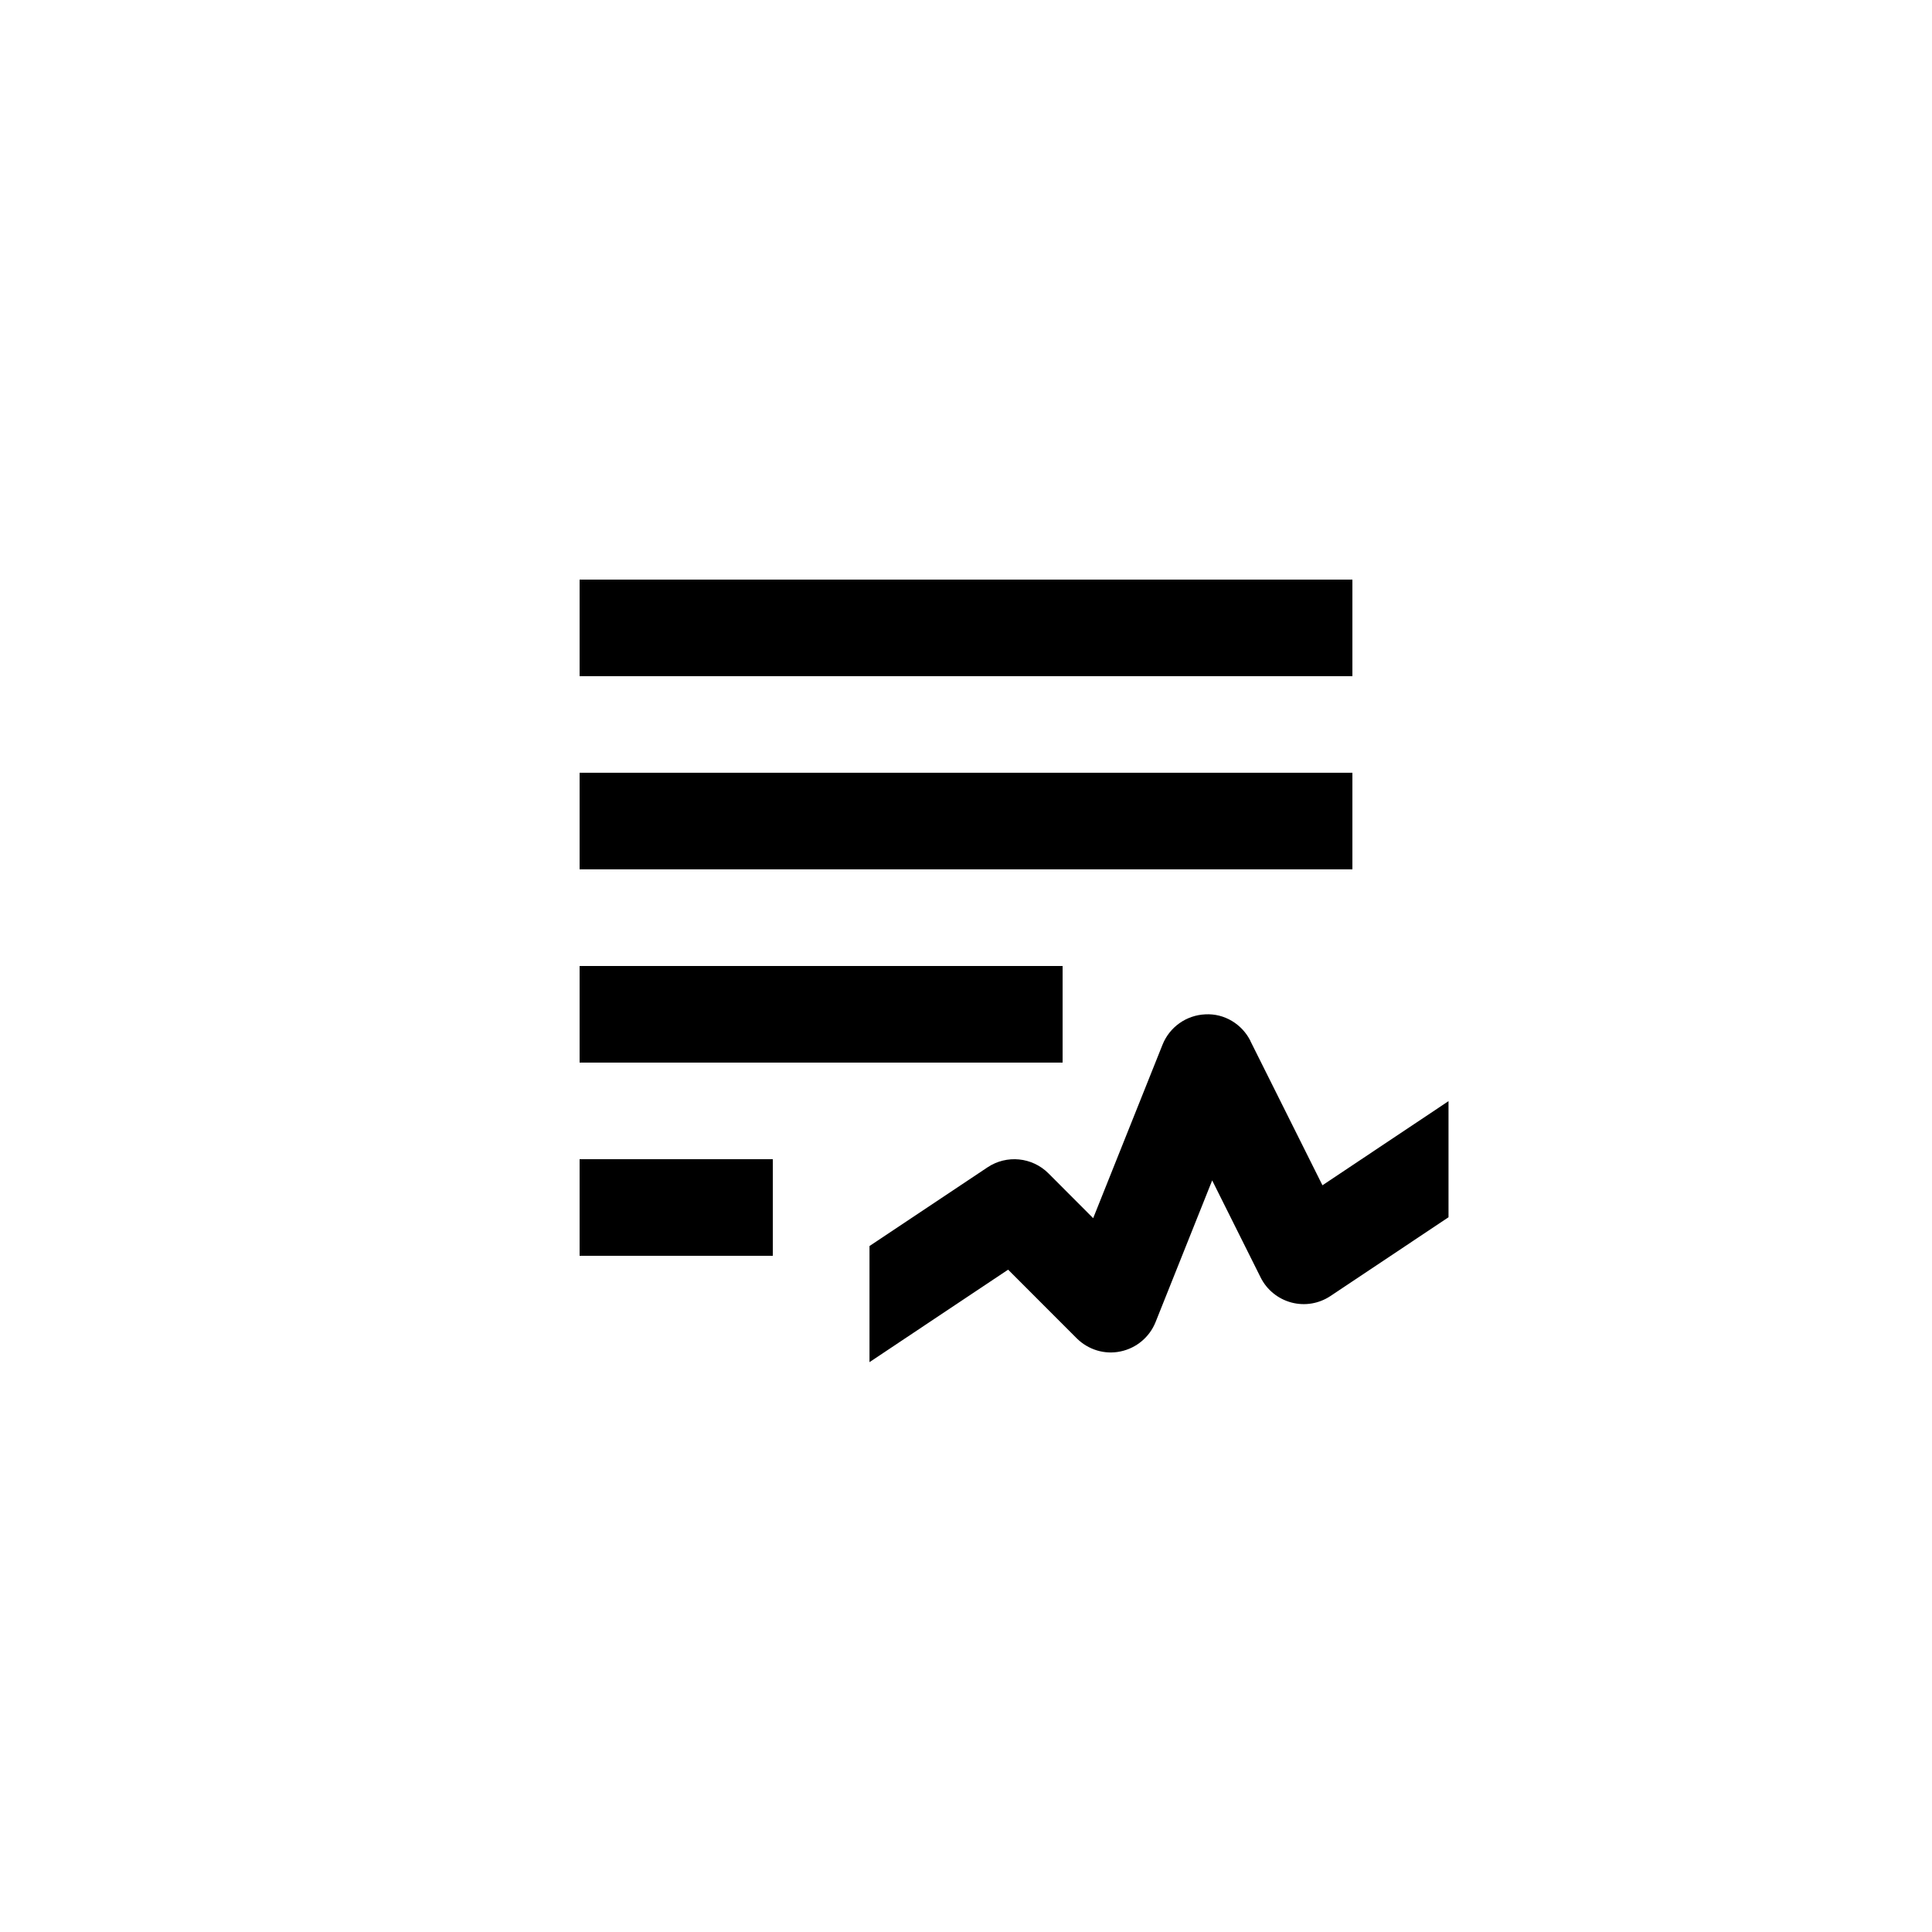 <svg height="40" viewBox="0 0 40 40" width="40" xmlns="http://www.w3.org/2000/svg"><path d="m28 14h-16v-2h16zm0 3.999h-16v-2h16zm-6 4.001h-10v-2h10zm-6 4h-4v-2h4zm9.888-4.447 1.492 2.987 2.61-1.742v2.404l-2.443 1.63c-.239.159-.531.209-.81.135-.277-.074-.51-.263-.637-.519l-1.003-2.009-1.172 2.933c-.125.312-.398.54-.726.608-.329.07-.669-.035-.908-.273l-1.419-1.42-2.87 1.915v-2.404l2.444-1.63c.396-.264.924-.212 1.261.125l.926.928 1.436-3.592c.146-.366.493-.611.886-.628.393-.022.759.2.935.552z" fill-rule="evenodd"/></svg>